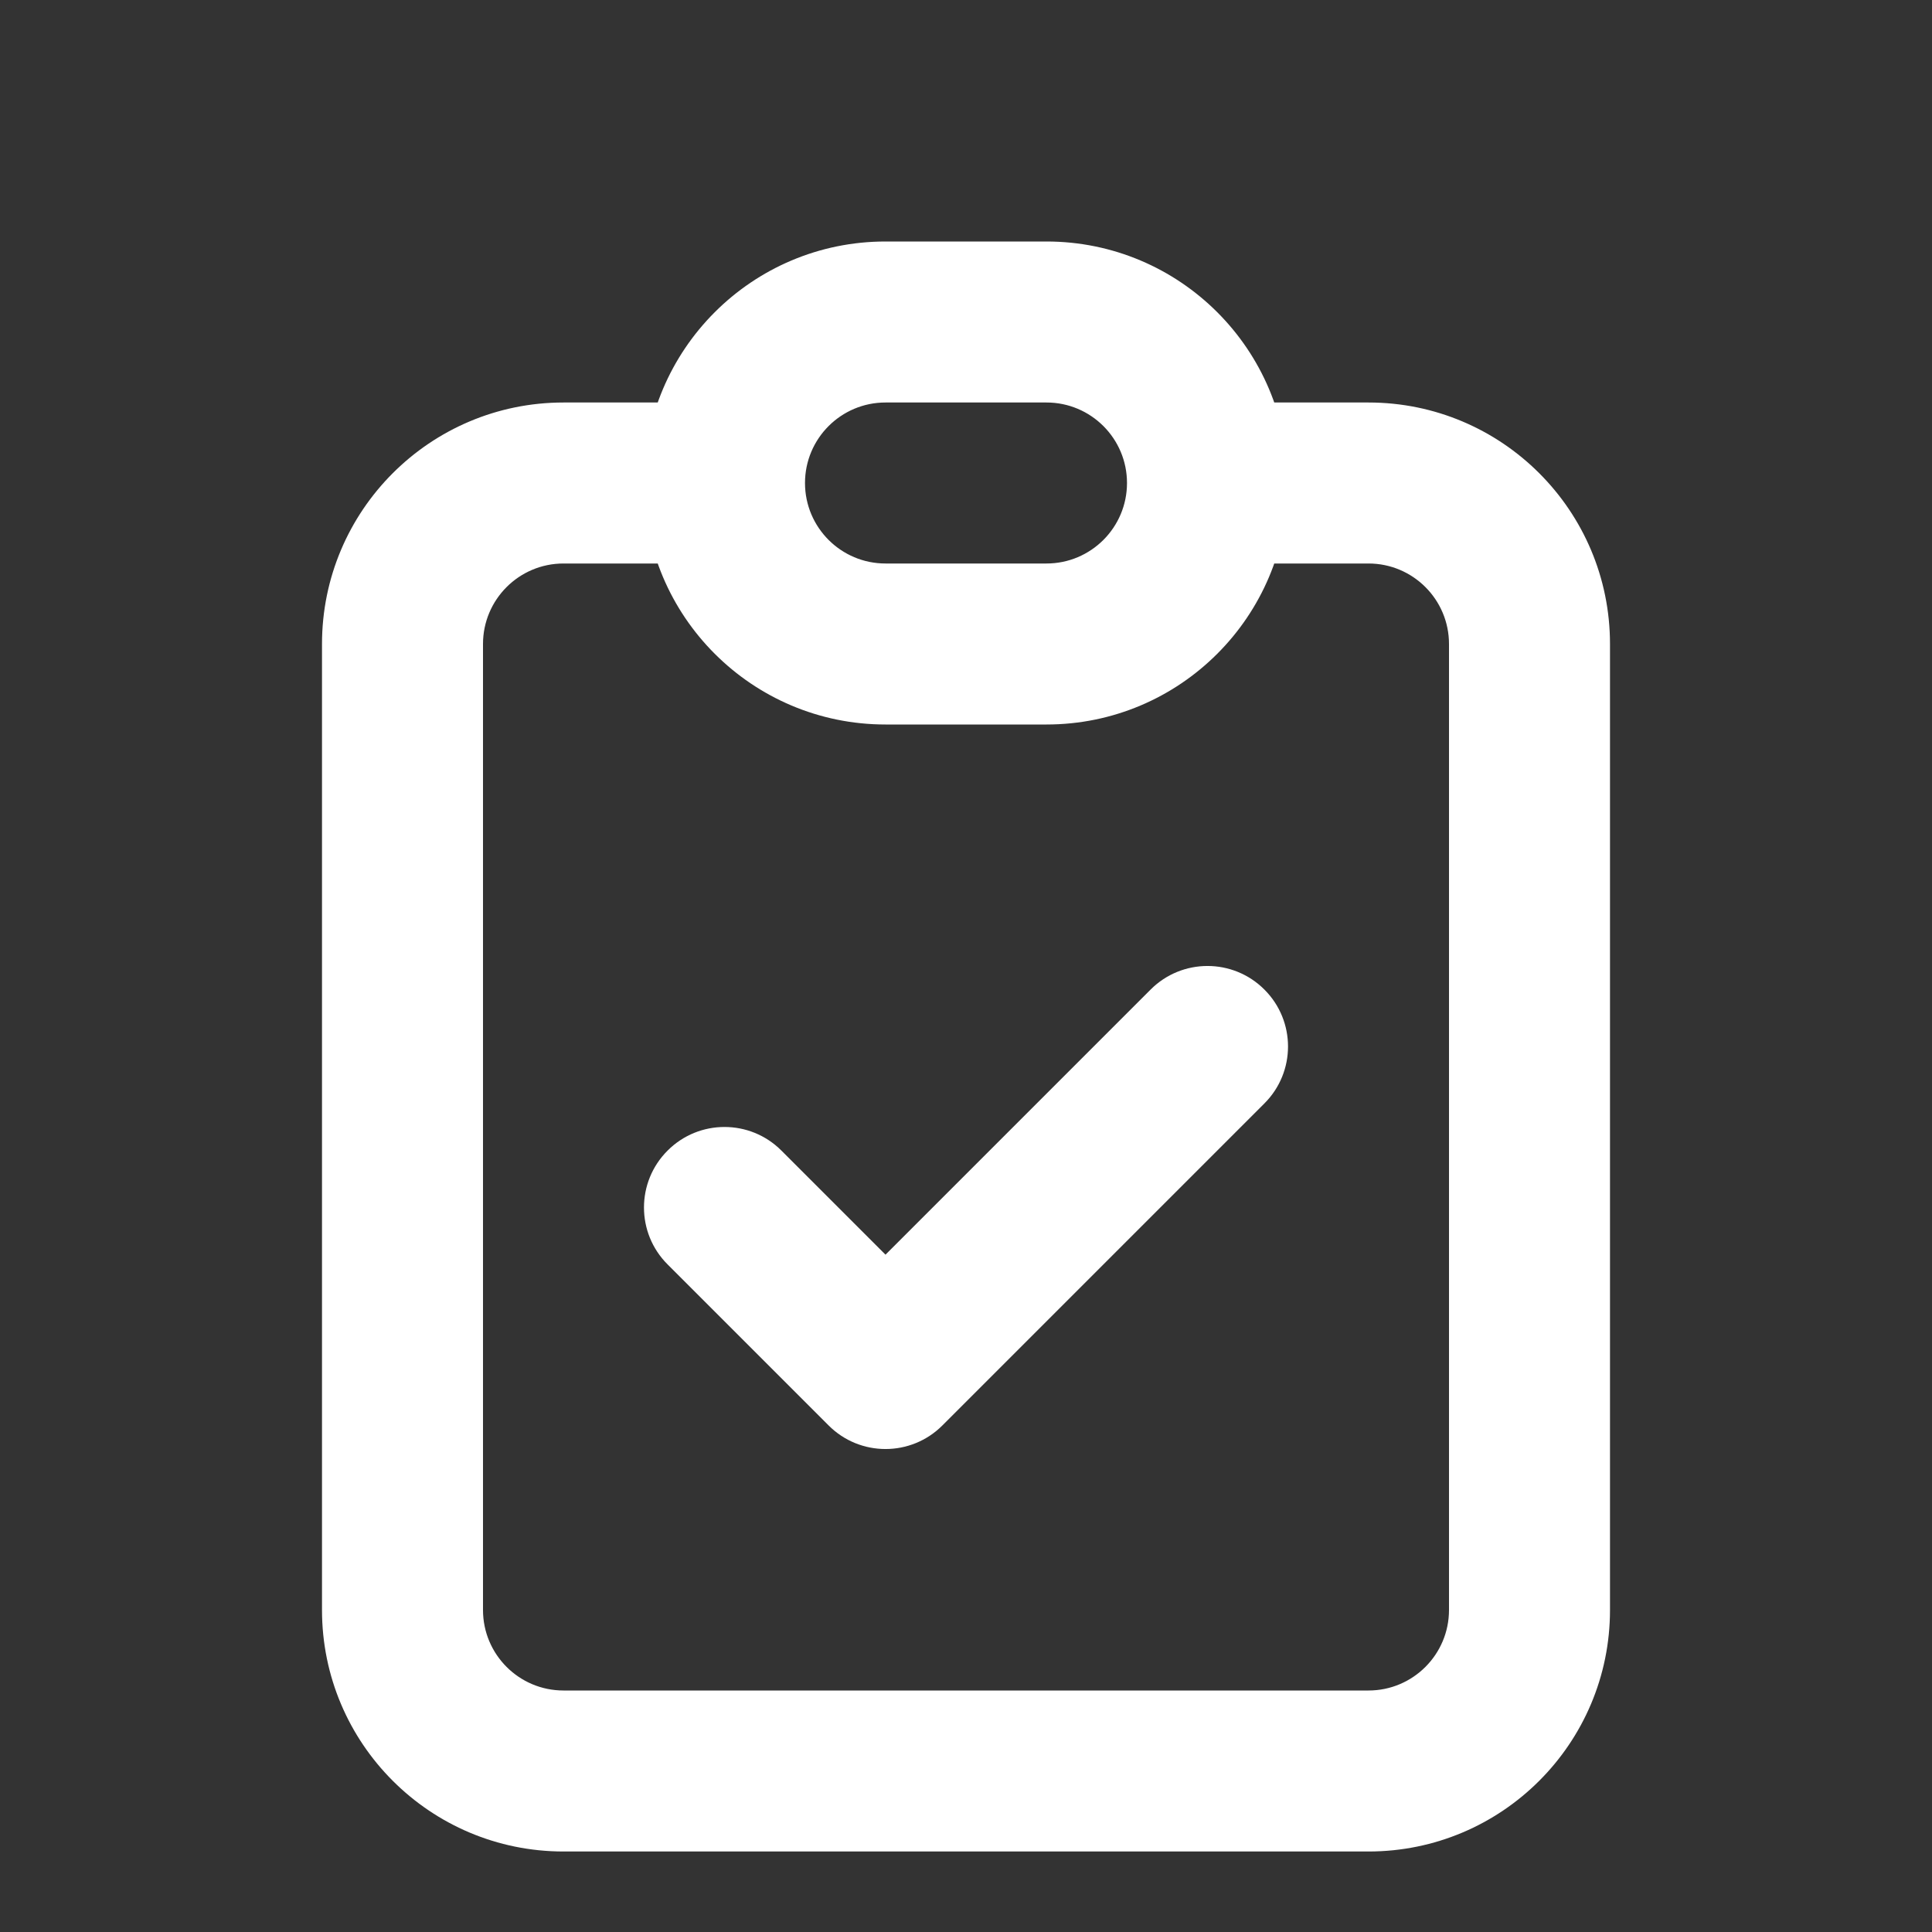 <svg width="24" height="24" viewBox="0 0 24 24" fill="none" xmlns="http://www.w3.org/2000/svg">
<rect x="0" y="0" width="24" height="24" fill="#333333" stroke="none"/>
<path d="M9.707 14.293C9.317 13.902 8.683 13.902 8.293 14.293C7.902 14.683 7.902 15.317 8.293 15.707L9.707 14.293ZM11 17L10.293 17.707C10.683 18.098 11.317 18.098 11.707 17.707L11 17ZM15.707 13.707C16.098 13.317 16.098 12.683 15.707 12.293C15.317 11.902 14.683 11.902 14.293 12.293L15.707 13.707ZM18 8V20H20V8H18ZM17 21H7V23H17V21ZM6 20V8H4V20H6ZM7 7H9V5H7V7ZM15 7H17V5H15V7ZM7 21C6.448 21 6 20.552 6 20H4C4 21.657 5.343 23 7 23V21ZM18 20C18 20.552 17.552 21 17 21V23C18.657 23 20 21.657 20 20H18ZM20 8C20 6.343 18.657 5 17 5V7C17.552 7 18 7.448 18 8H20ZM6 8C6 7.448 6.448 7 7 7V5C5.343 5 4 6.343 4 8H6ZM8.293 15.707L10.293 17.707L11.707 16.293L9.707 14.293L8.293 15.707ZM11.707 17.707L15.707 13.707L14.293 12.293L10.293 16.293L11.707 17.707ZM11 5H13V3H11V5ZM13 7H11V9H13V7ZM11 7C10.448 7 10 6.552 10 6H8C8 7.657 9.343 9 11 9V7ZM14 6C14 6.552 13.552 7 13 7V9C14.657 9 16 7.657 16 6H14ZM13 5C13.552 5 14 5.448 14 6H16C16 4.343 14.657 3 13 3V5ZM11 3C9.343 3 8 4.343 8 6H10C10 5.448 10.448 5 11 5V3Z" fill="white"/>
</svg>
